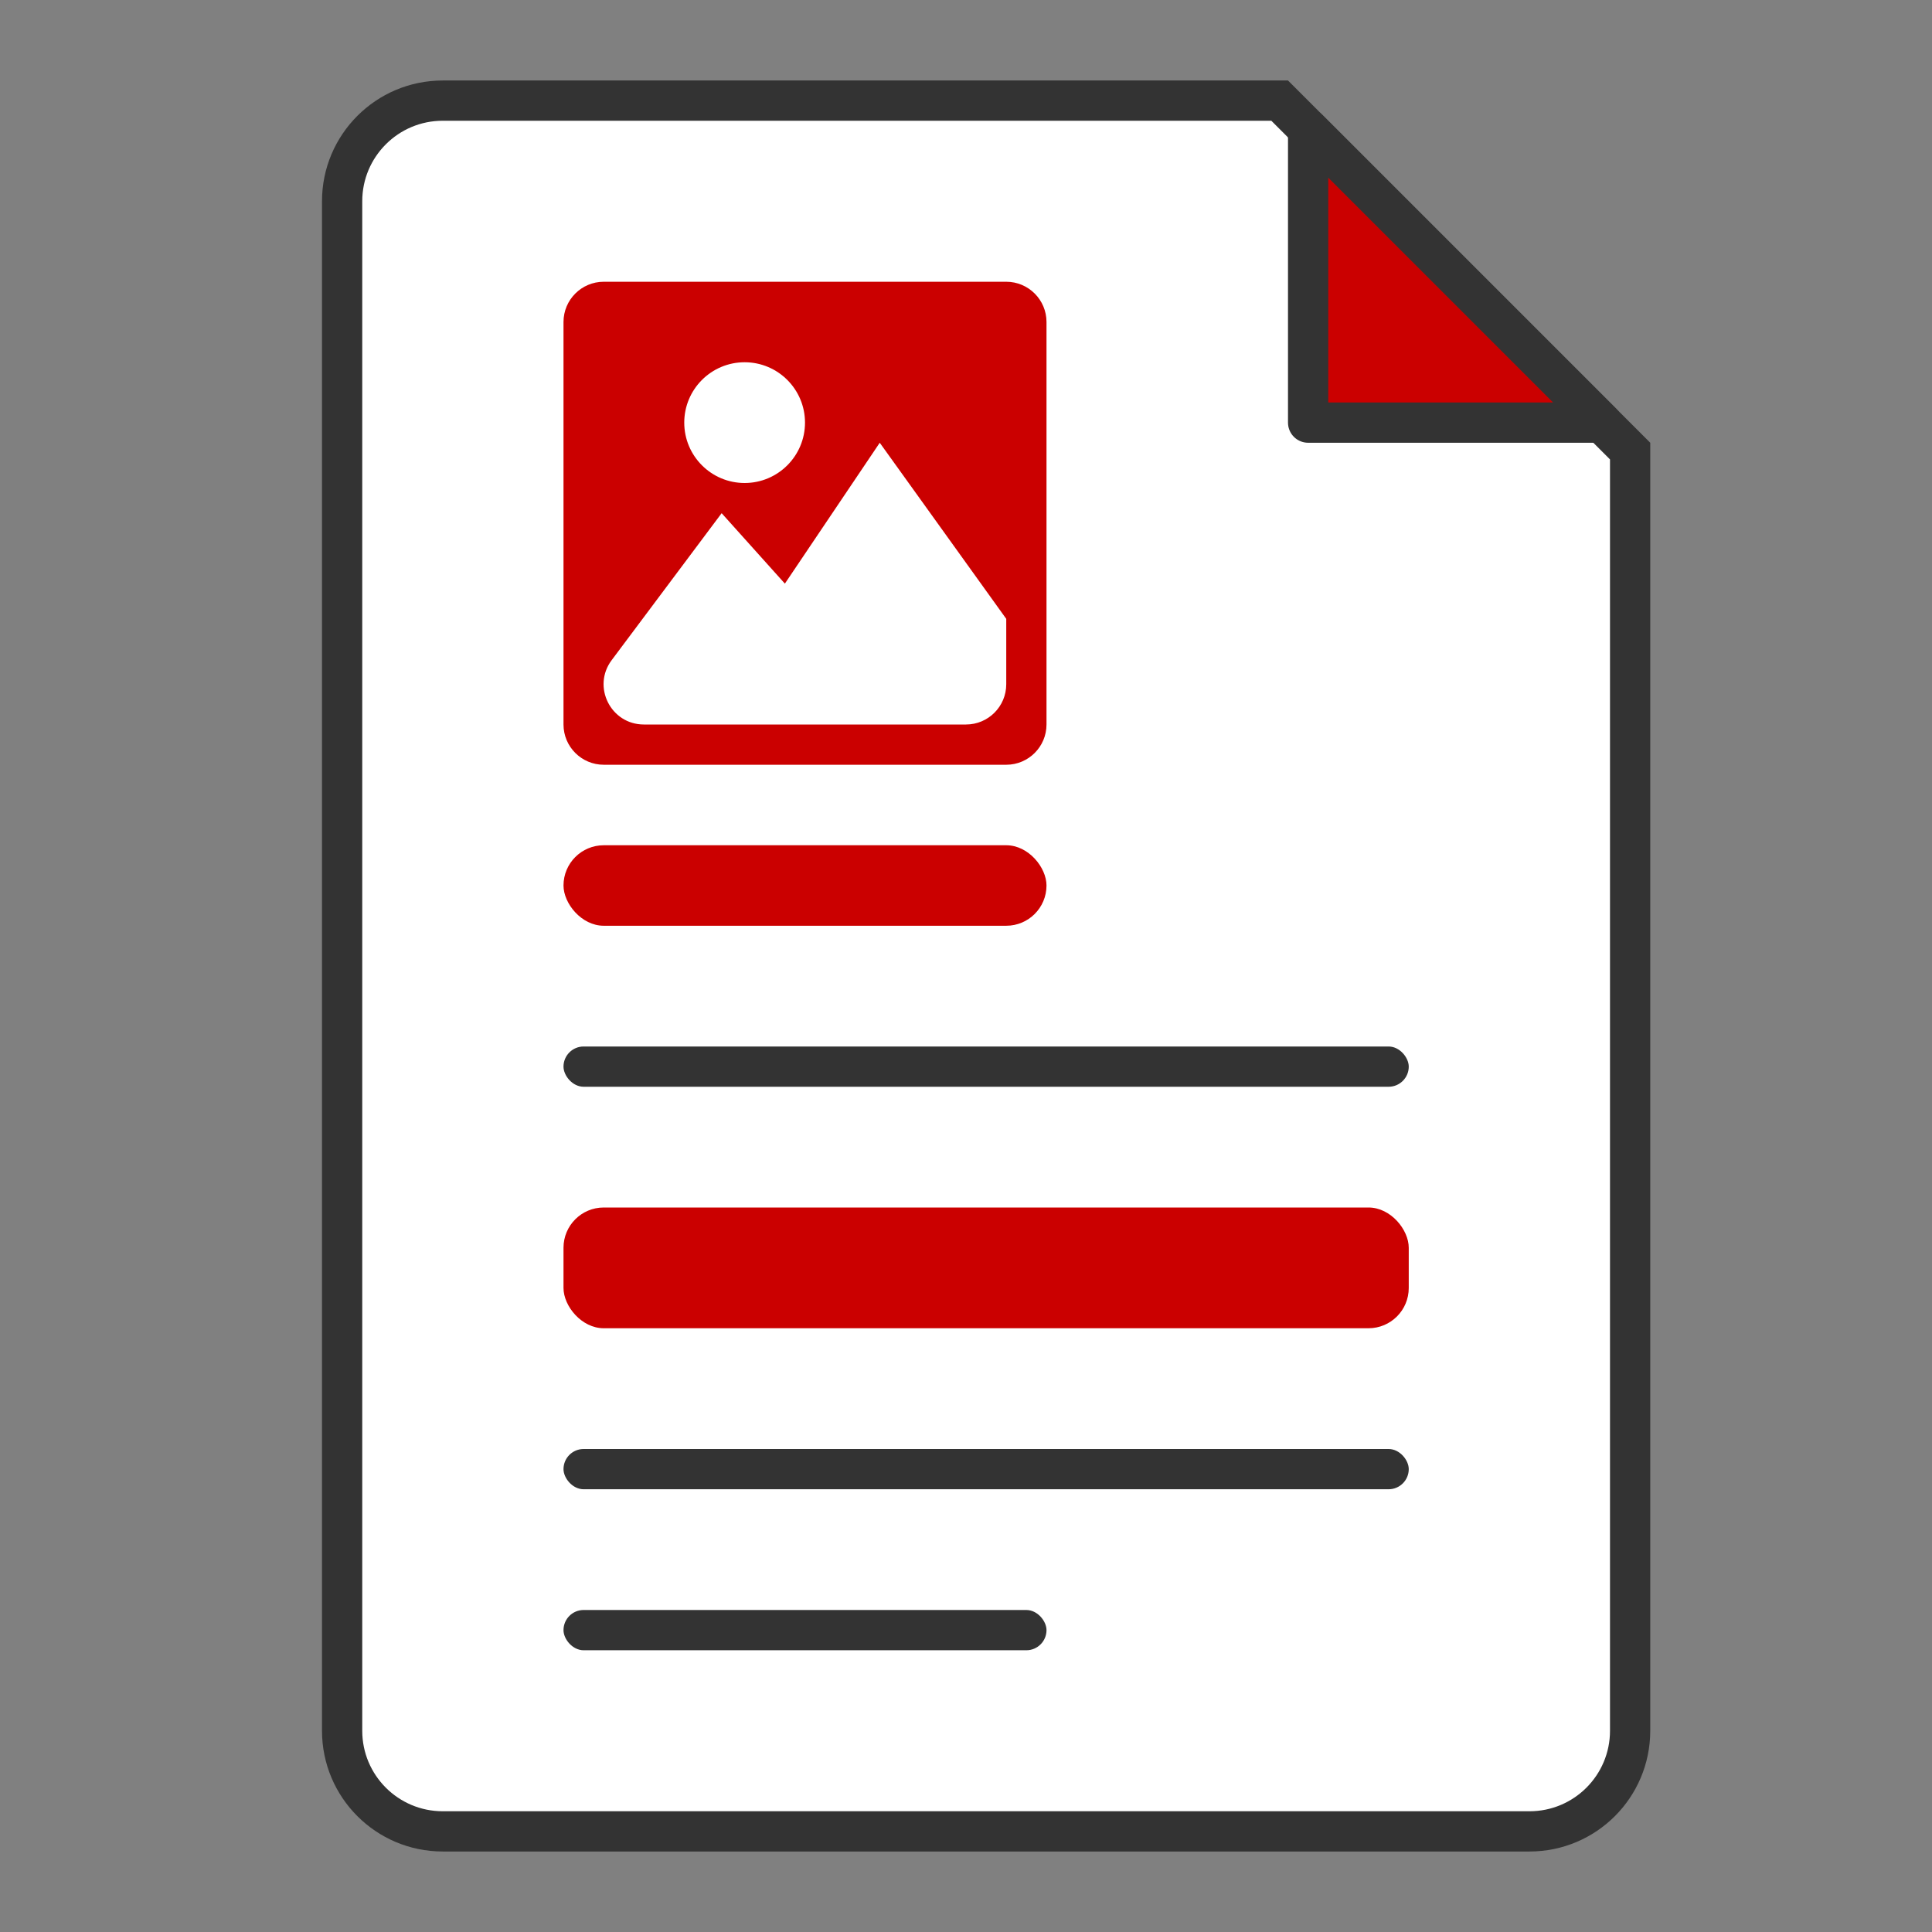<svg width="48" height="48" viewBox="0 0 48 48" fill="none" xmlns="http://www.w3.org/2000/svg">
<rect x="0" y="0" width="48" height="48" fill="#808080" stroke="none"/>
<path d="M40.5 43C40.5 44.381 39.381 45.5 38 45.5H11C9.619 45.5 8.5 44.381 8.5 43V5C8.5 3.619 9.619 2.5 11 2.5H31.793L40.5 11.207V43Z" fill="white" stroke="#333333"/>
<path d="M32.5 3.207L39.793 10.5H32.5V3.207Z" fill="#CB0000" stroke="#333333" stroke-linecap="round" stroke-linejoin="round"/>
<rect x="14" y="21" width="12" height="2" rx="1" fill="#CB0000"/>
<rect x="14" y="26" width="21" height="1" rx="0.5" fill="#333333"/>
<rect x="14" y="36" width="21" height="1" rx="0.5" fill="#333333"/>
<rect x="14" y="40" width="12" height="1" rx="0.5" fill="#333333"/>
<rect x="14" y="30" width="21" height="3" rx="1" fill="#CB0000"/>
<path d="M25 7H15C14.448 7 14 7.448 14 8V18C14 18.552 14.448 19 15 19H25C25.552 19 26 18.552 26 18V8C26 7.448 25.552 7 25 7Z" fill="#CB0000"/>
<path fill-rule="evenodd" clip-rule="evenodd" d="M25 17C25 17.552 24.552 18 24 18H15.997C15.174 18 14.703 17.06 15.197 16.401L17.929 12.75L19.5 14.5L21.857 11L25 15.375V17Z" fill="white"/>
<path d="M18.5 12C19.328 12 20 11.328 20 10.5C20 9.672 19.328 9 18.5 9C17.672 9 17 9.672 17 10.5C17 11.328 17.672 12 18.5 12Z" fill="white"/>
</svg>
